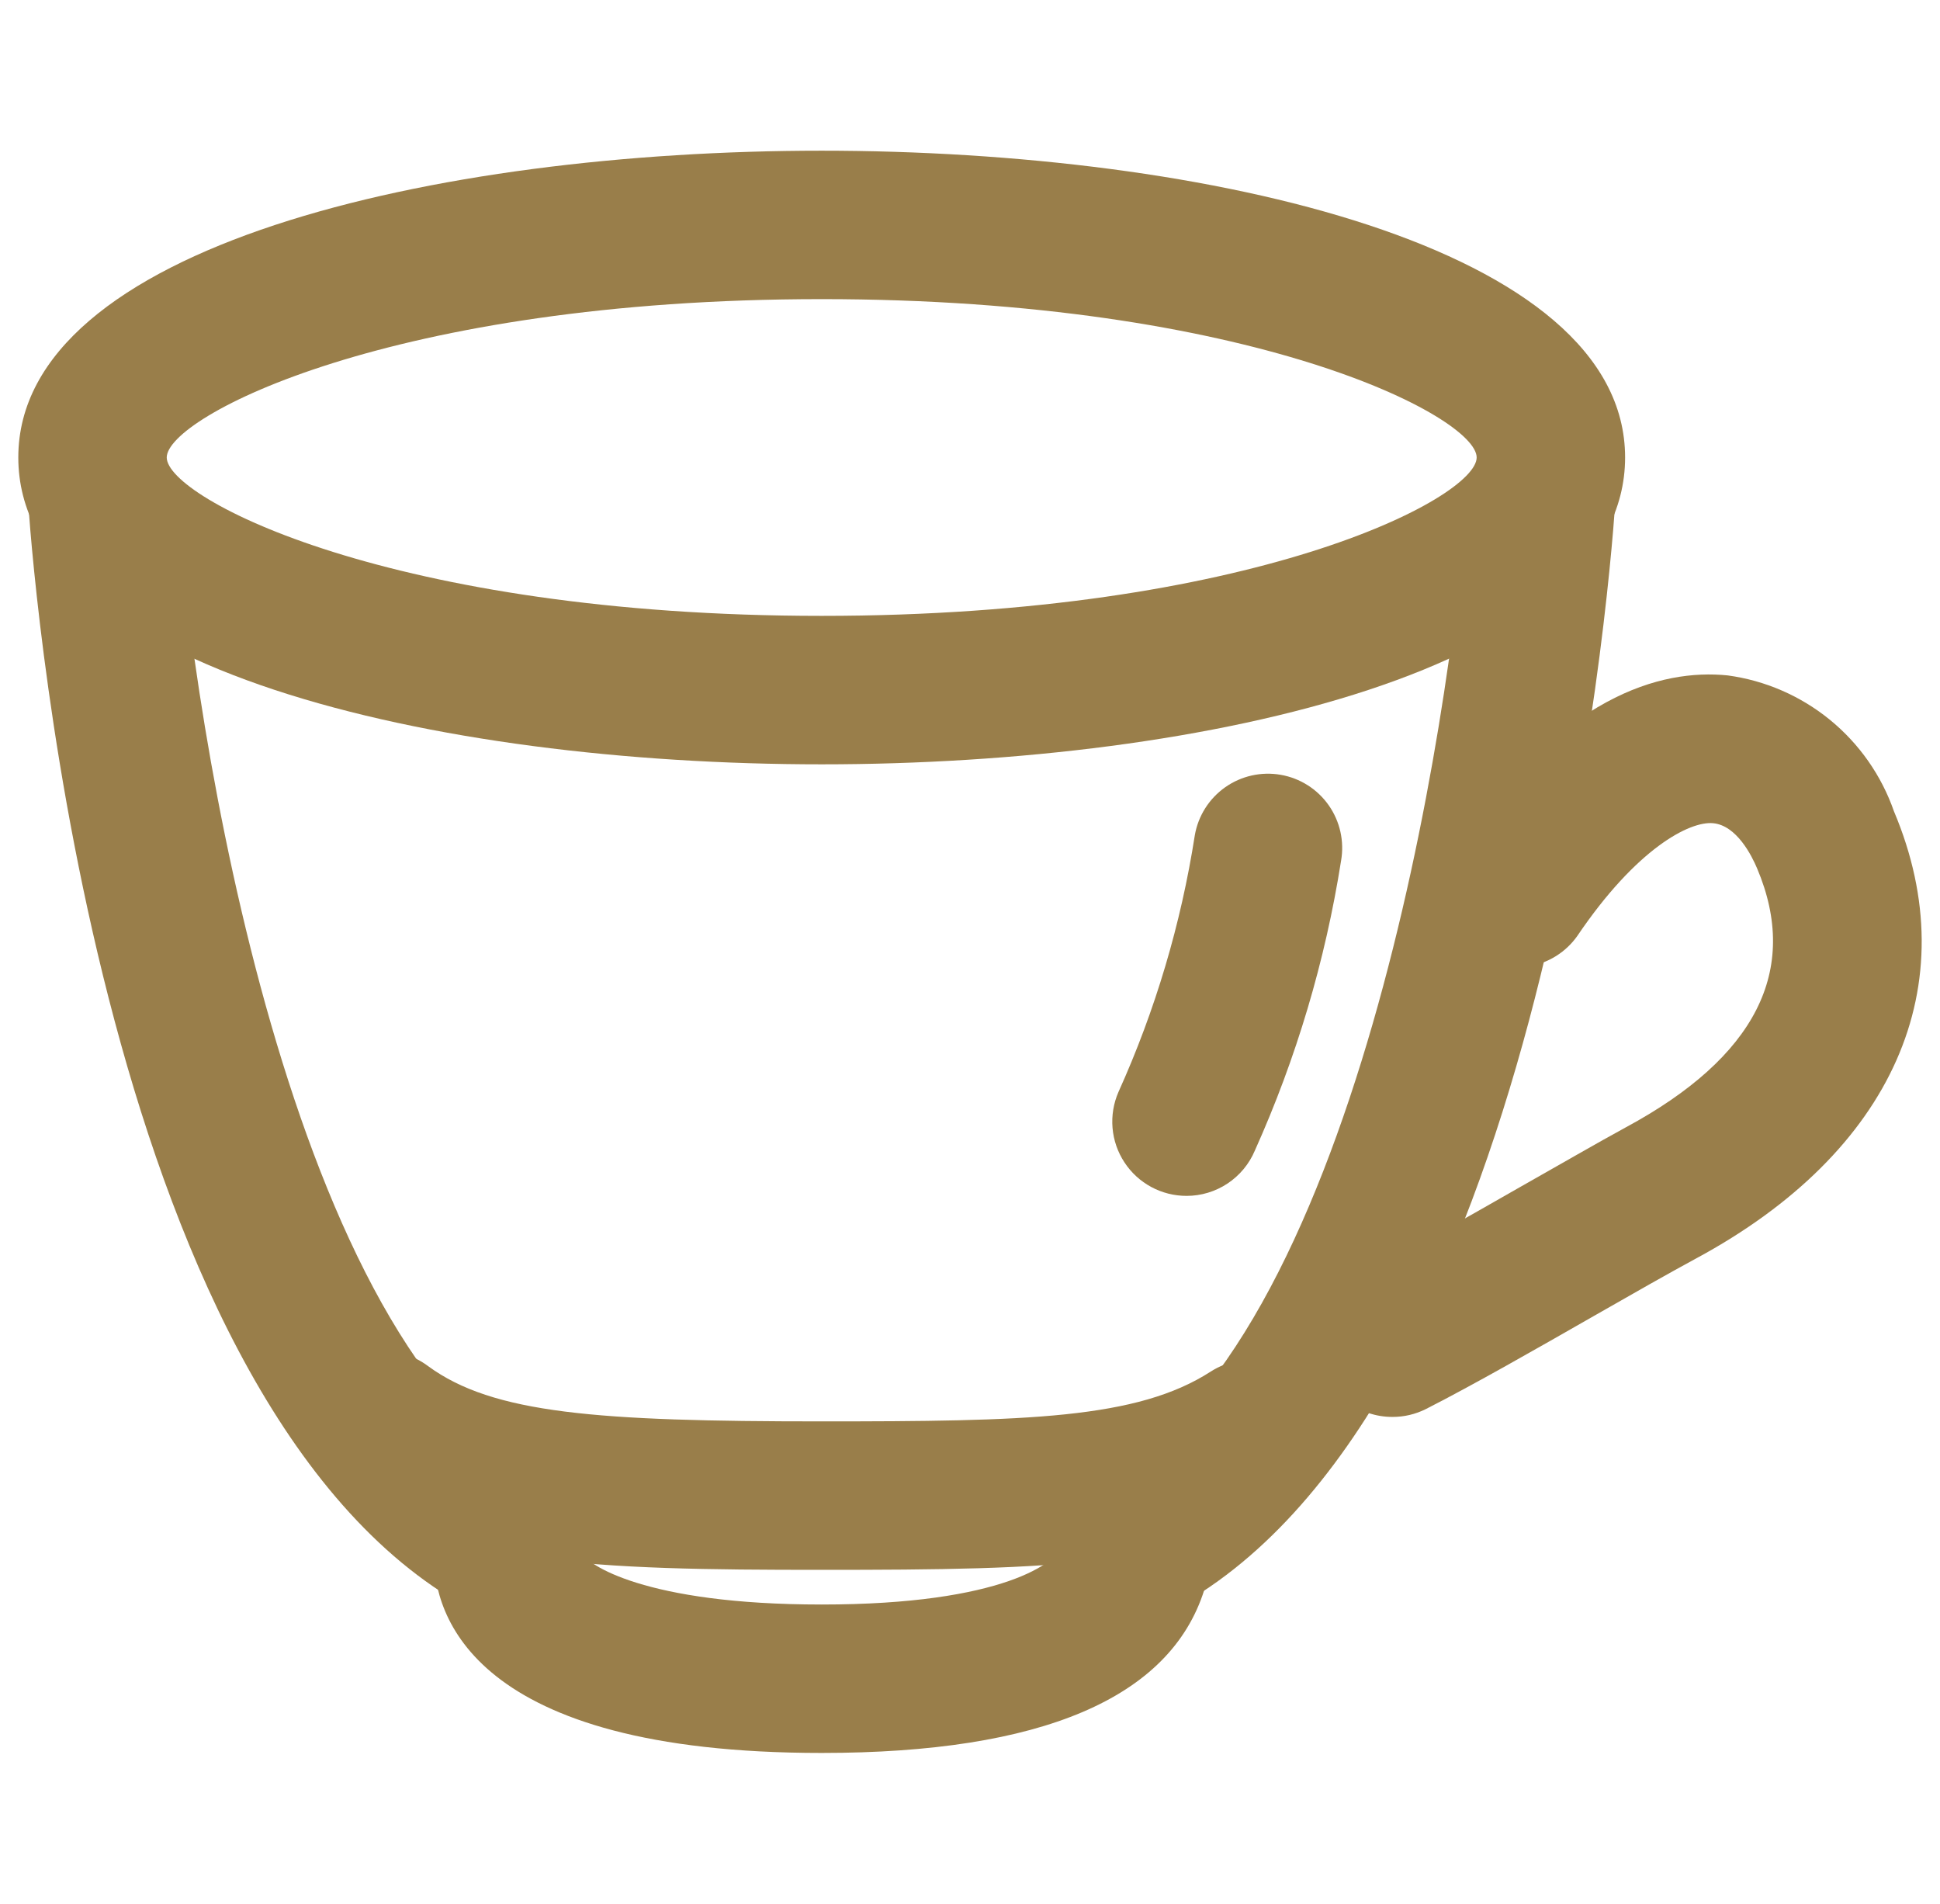 <svg width="53" height="52" viewBox="0 0 53 52" fill="none" xmlns="http://www.w3.org/2000/svg">
<g clip-path="url(#clip0_60_884)">
<path d="M22.448 20.876C11.878 20.876 0.5 18.255 0.5 12.495C0.5 6.735 11.878 4.116 22.448 4.116C33.019 4.116 44.397 6.737 44.397 12.495C44.397 18.252 33.011 20.876 22.448 20.876ZM22.448 8.17C10.708 8.17 4.555 11.384 4.555 12.495C4.555 13.606 10.708 16.821 22.448 16.821C34.189 16.821 40.342 13.608 40.342 12.495C40.342 11.382 34.191 8.17 22.448 8.17Z" fill="#997E4A"/>
<path d="M22.448 47.878C12.883 47.878 11.851 44.103 11.851 42.48L15.906 42.429C16.038 42.713 17.578 43.824 22.448 43.824C27.431 43.824 28.891 42.658 29.035 42.202L32.899 43.43C31.963 46.384 28.447 47.878 22.448 47.878Z" fill="#997E4A"/>
<path d="M22.448 42.877C16.23 42.877 12.269 42.765 9.293 40.578C9.075 40.421 8.891 40.223 8.75 39.995C8.61 39.767 8.516 39.513 8.474 39.248C8.432 38.983 8.443 38.713 8.507 38.452C8.57 38.192 8.685 37.947 8.843 37.731C9.002 37.515 9.202 37.333 9.432 37.194C9.662 37.056 9.917 36.965 10.182 36.926C10.447 36.887 10.717 36.901 10.977 36.967C11.237 37.034 11.481 37.151 11.695 37.312C13.465 38.611 16.314 38.822 22.44 38.822C28.044 38.822 31.061 38.761 33.076 37.462C33.3 37.318 33.55 37.219 33.812 37.172C34.074 37.124 34.343 37.129 34.603 37.185C34.863 37.241 35.11 37.348 35.329 37.5C35.548 37.652 35.734 37.845 35.879 38.069C36.023 38.293 36.121 38.543 36.169 38.805C36.217 39.067 36.212 39.336 36.156 39.596C36.099 39.856 35.992 40.103 35.84 40.322C35.689 40.541 35.495 40.728 35.272 40.872C32.307 42.788 28.835 42.877 22.448 42.877Z" fill="#997E4A"/>
<path d="M30.971 44.258C30.517 44.258 30.075 44.106 29.718 43.825C29.36 43.545 29.107 43.153 28.999 42.711C28.892 42.27 28.935 41.805 29.123 41.391C29.311 40.977 29.633 40.639 30.037 40.43C36.982 36.839 39.642 19.773 40.08 13.498C40.123 12.966 40.374 12.471 40.779 12.123C41.184 11.774 41.71 11.6 42.243 11.637C42.776 11.675 43.273 11.921 43.625 12.323C43.977 12.724 44.157 13.249 44.125 13.782C43.948 16.324 42.097 38.761 31.9 44.032C31.613 44.181 31.294 44.258 30.971 44.258Z" fill="#997E4A"/>
<path d="M32.417 32.663C32.08 32.663 31.748 32.58 31.452 32.42C31.155 32.26 30.903 32.029 30.719 31.747C30.534 31.466 30.422 31.142 30.394 30.807C30.366 30.471 30.421 30.134 30.556 29.825C31.564 27.592 32.265 25.233 32.642 22.812C32.734 22.282 33.033 21.811 33.473 21.501C33.913 21.192 34.458 21.07 34.988 21.162C35.518 21.254 35.989 21.553 36.299 21.993C36.608 22.433 36.73 22.977 36.638 23.507C36.207 26.24 35.415 28.903 34.282 31.426C34.127 31.793 33.867 32.105 33.536 32.325C33.204 32.545 32.815 32.663 32.417 32.663Z" fill="#997E4A"/>
<path d="M13.927 44.258C13.604 44.258 13.286 44.181 12.999 44.032C2.807 38.761 0.952 16.324 0.774 13.782C0.741 13.249 0.921 12.724 1.273 12.323C1.626 11.921 2.122 11.675 2.655 11.637C3.188 11.6 3.715 11.774 4.12 12.123C4.525 12.471 4.776 12.966 4.818 13.498C5.26 19.783 7.928 36.845 14.862 40.43C15.265 40.639 15.587 40.977 15.775 41.391C15.963 41.805 16.007 42.27 15.899 42.711C15.791 43.153 15.538 43.545 15.181 43.825C14.823 44.106 14.382 44.258 13.927 44.258Z" fill="#997E4A"/>
<path d="M38.039 38.7C37.583 38.701 37.141 38.548 36.783 38.266C36.425 37.984 36.172 37.59 36.066 37.147C35.959 36.705 36.005 36.239 36.195 35.825C36.386 35.411 36.71 35.074 37.116 34.867C38.365 34.232 40.015 33.285 41.538 32.416C42.618 31.807 43.636 31.215 44.411 30.794C47.967 28.878 49.177 26.5 48.005 23.722C47.857 23.369 47.444 22.544 46.801 22.484C46.158 22.423 44.705 23.177 43.089 25.567C42.782 25.999 42.319 26.294 41.798 26.388C41.277 26.483 40.74 26.37 40.301 26.074C39.862 25.777 39.557 25.321 39.45 24.803C39.343 24.284 39.444 23.744 39.73 23.299C42.651 18.97 45.392 18.267 47.196 18.447C48.223 18.585 49.191 19.006 49.994 19.661C50.796 20.316 51.401 21.181 51.742 22.159C53.745 26.905 51.723 31.471 46.333 34.374C45.583 34.78 44.597 35.341 43.551 35.939C41.97 36.843 40.252 37.825 38.957 38.484C38.672 38.627 38.358 38.702 38.039 38.7Z" fill="#997E4A"/>
</g>
<defs>
<clipPath id="clip0_60_884">
<rect width="52" height="52" fill="white" transform="translate(0.5)"/>
</clipPath>
</defs>
</svg>
